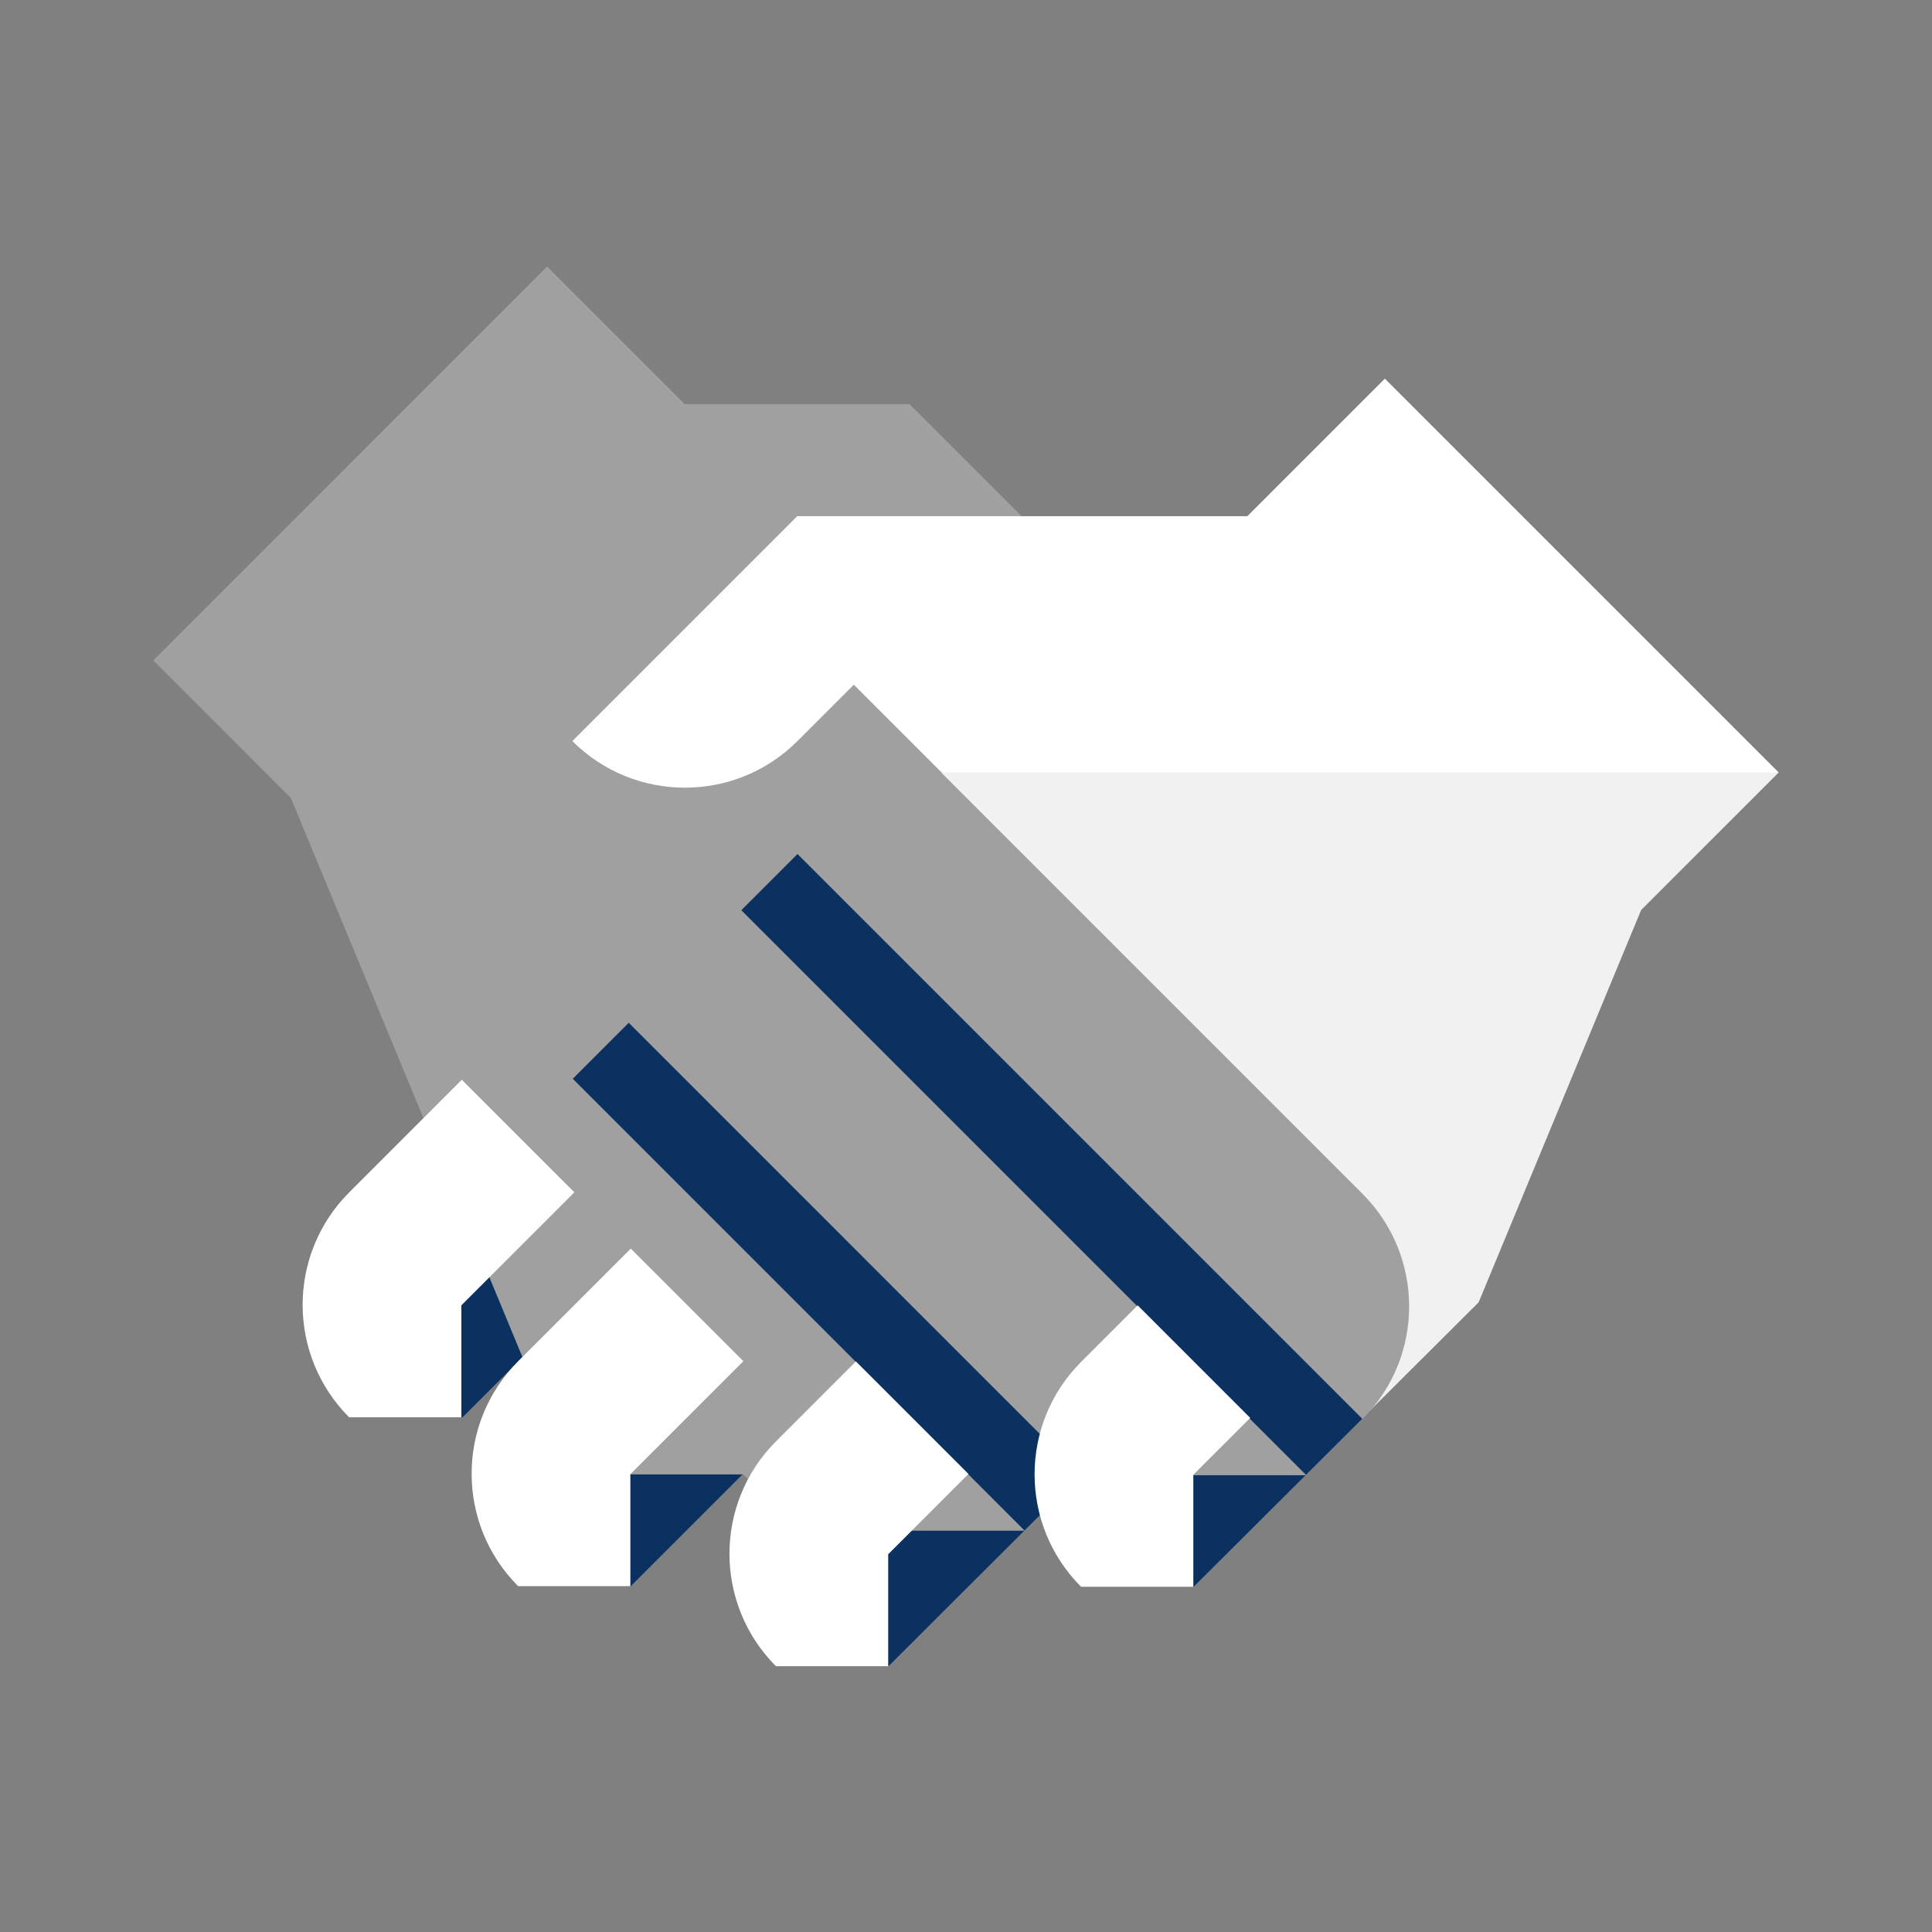 <?xml version="1.0" encoding="utf-8"?>
<!-- Generator: Adobe Illustrator 18.1.1, SVG Export Plug-In . SVG Version: 6.00 Build 0)  -->
<svg version="1.1" id="Layer_1" xmlns="http://www.w3.org/2000/svg" xmlns:xlink="http://www.w3.org/1999/xlink" x="0px" y="0px"
	 viewBox="0 0 650 650" enable-background="new 0 0 650 650" xml:space="preserve">
<rect x="0" y="0" width="650" height="650" fill="#808080" stroke="none"/>
<polygon fill="#0A3160" points="268.317,287.141 165.691,389.768 136.616,458.061 155.453,476.897 155.479,476.969 204.186,428.263 
	193.242,514.845 212.078,533.682 212.104,533.754 260.891,484.968 279.962,541.666 298.799,560.503 298.825,560.575 
	298.972,560.428 298.972,560.526 382.712,476.965 382.644,515.018 401.529,533.903 458.402,477.226 "/>
<path fill="#F1F1F1" d="M453,221l-136.201,38.885h0l0,0l-23.569,23.569l165.109,165.109l-0.017,28.583l2.345-2.345
	c-0.017,0.019-0.031,0.038-0.048,0.057l36.85-36.699l54.677-132.003l46.273-46.272L453,221z"/>
<path fill="#A0A0A0" d="M458.369,401.631L316.707,259.97l27.156-86.144l-37.859-37.859h-75.652l-46.273-46.273L51.581,222.192
	l46.272,46.273l80.095,193.367l0.016-0.016l34.242,34.242l0.02-0.019h37.831l18.932,18.958h75.764L192.696,362.939l18.837-18.837
	l152.189,152.216h75.765L249.402,306.233l18.916-18.915l190.085,190.085c20.914-20.915,20.914-54.823,0-75.738L458.369,401.631z"/>
<path fill="#FFFFFF" d="M458.319,477.142c-0.027,0.028-0.05,0.056-0.077,0.083l0.08-0.08L458.319,477.142z"/>
<path fill="#FFFFFF" d="M250.094,457.944l-37.868-37.869l-37.87,37.869c-20.898,20.898-20.913,54.769-0.047,75.688l-0.001,0.001
	h0.002c0.016,0.016,0.031,0.033,0.047,0.049l0.049-0.049l37.673,0V495.96l0.148-0.147L250.094,457.944z"/>
<path fill="#FFFFFF" d="M193.242,401.141l-37.869-37.869l-37.869,37.869c-20.898,20.898-20.913,54.769-0.048,75.687l-0.001,0.001
	h0.002c0.016,0.016,0.03,0.033,0.047,0.049l0.049-0.049l37.673,0v-37.673l0.147-0.147L193.242,401.141z"/>
<path fill="#FFFFFF" d="M382.752,439.171l-18.993,18.993c-20.898,20.898-20.914,54.769-0.048,75.687l-0.001,0.001h0.003
	c0.016,0.016,0.03,0.033,0.047,0.049l0.049-0.049l37.672,0v-37.673l0.147-0.147l18.994-18.993L382.752,439.171z"/>
<path fill="#FFFFFF" d="M325.83,495.897l-37.869-37.869l-26.858,26.858l0,0c-20.898,20.898-20.914,54.769-0.048,75.687l-0.001,0.001
	h0.003c0.016,0.016,0.03,0.033,0.047,0.049l0.049-0.049l37.672,0v-37.673l0.147-0.147v0L325.83,495.897z"/>
<path fill="#FFFFFF" d="M458.319,477.142c-0.027,0.028-0.05,0.056-0.077,0.083l0.08-0.08L458.319,477.142z"/>
<g>
	<path fill="#FFFFFF" d="M419.648,173.659L419.648,173.659L419.648,173.659l-151.427-0.001L192.56,249.32
		c20.914,20.914,54.823,20.914,75.738,0l18.968-18.968l29.533,29.533h281.62L465.921,127.386L419.648,173.659z"/>
</g>
</svg>
